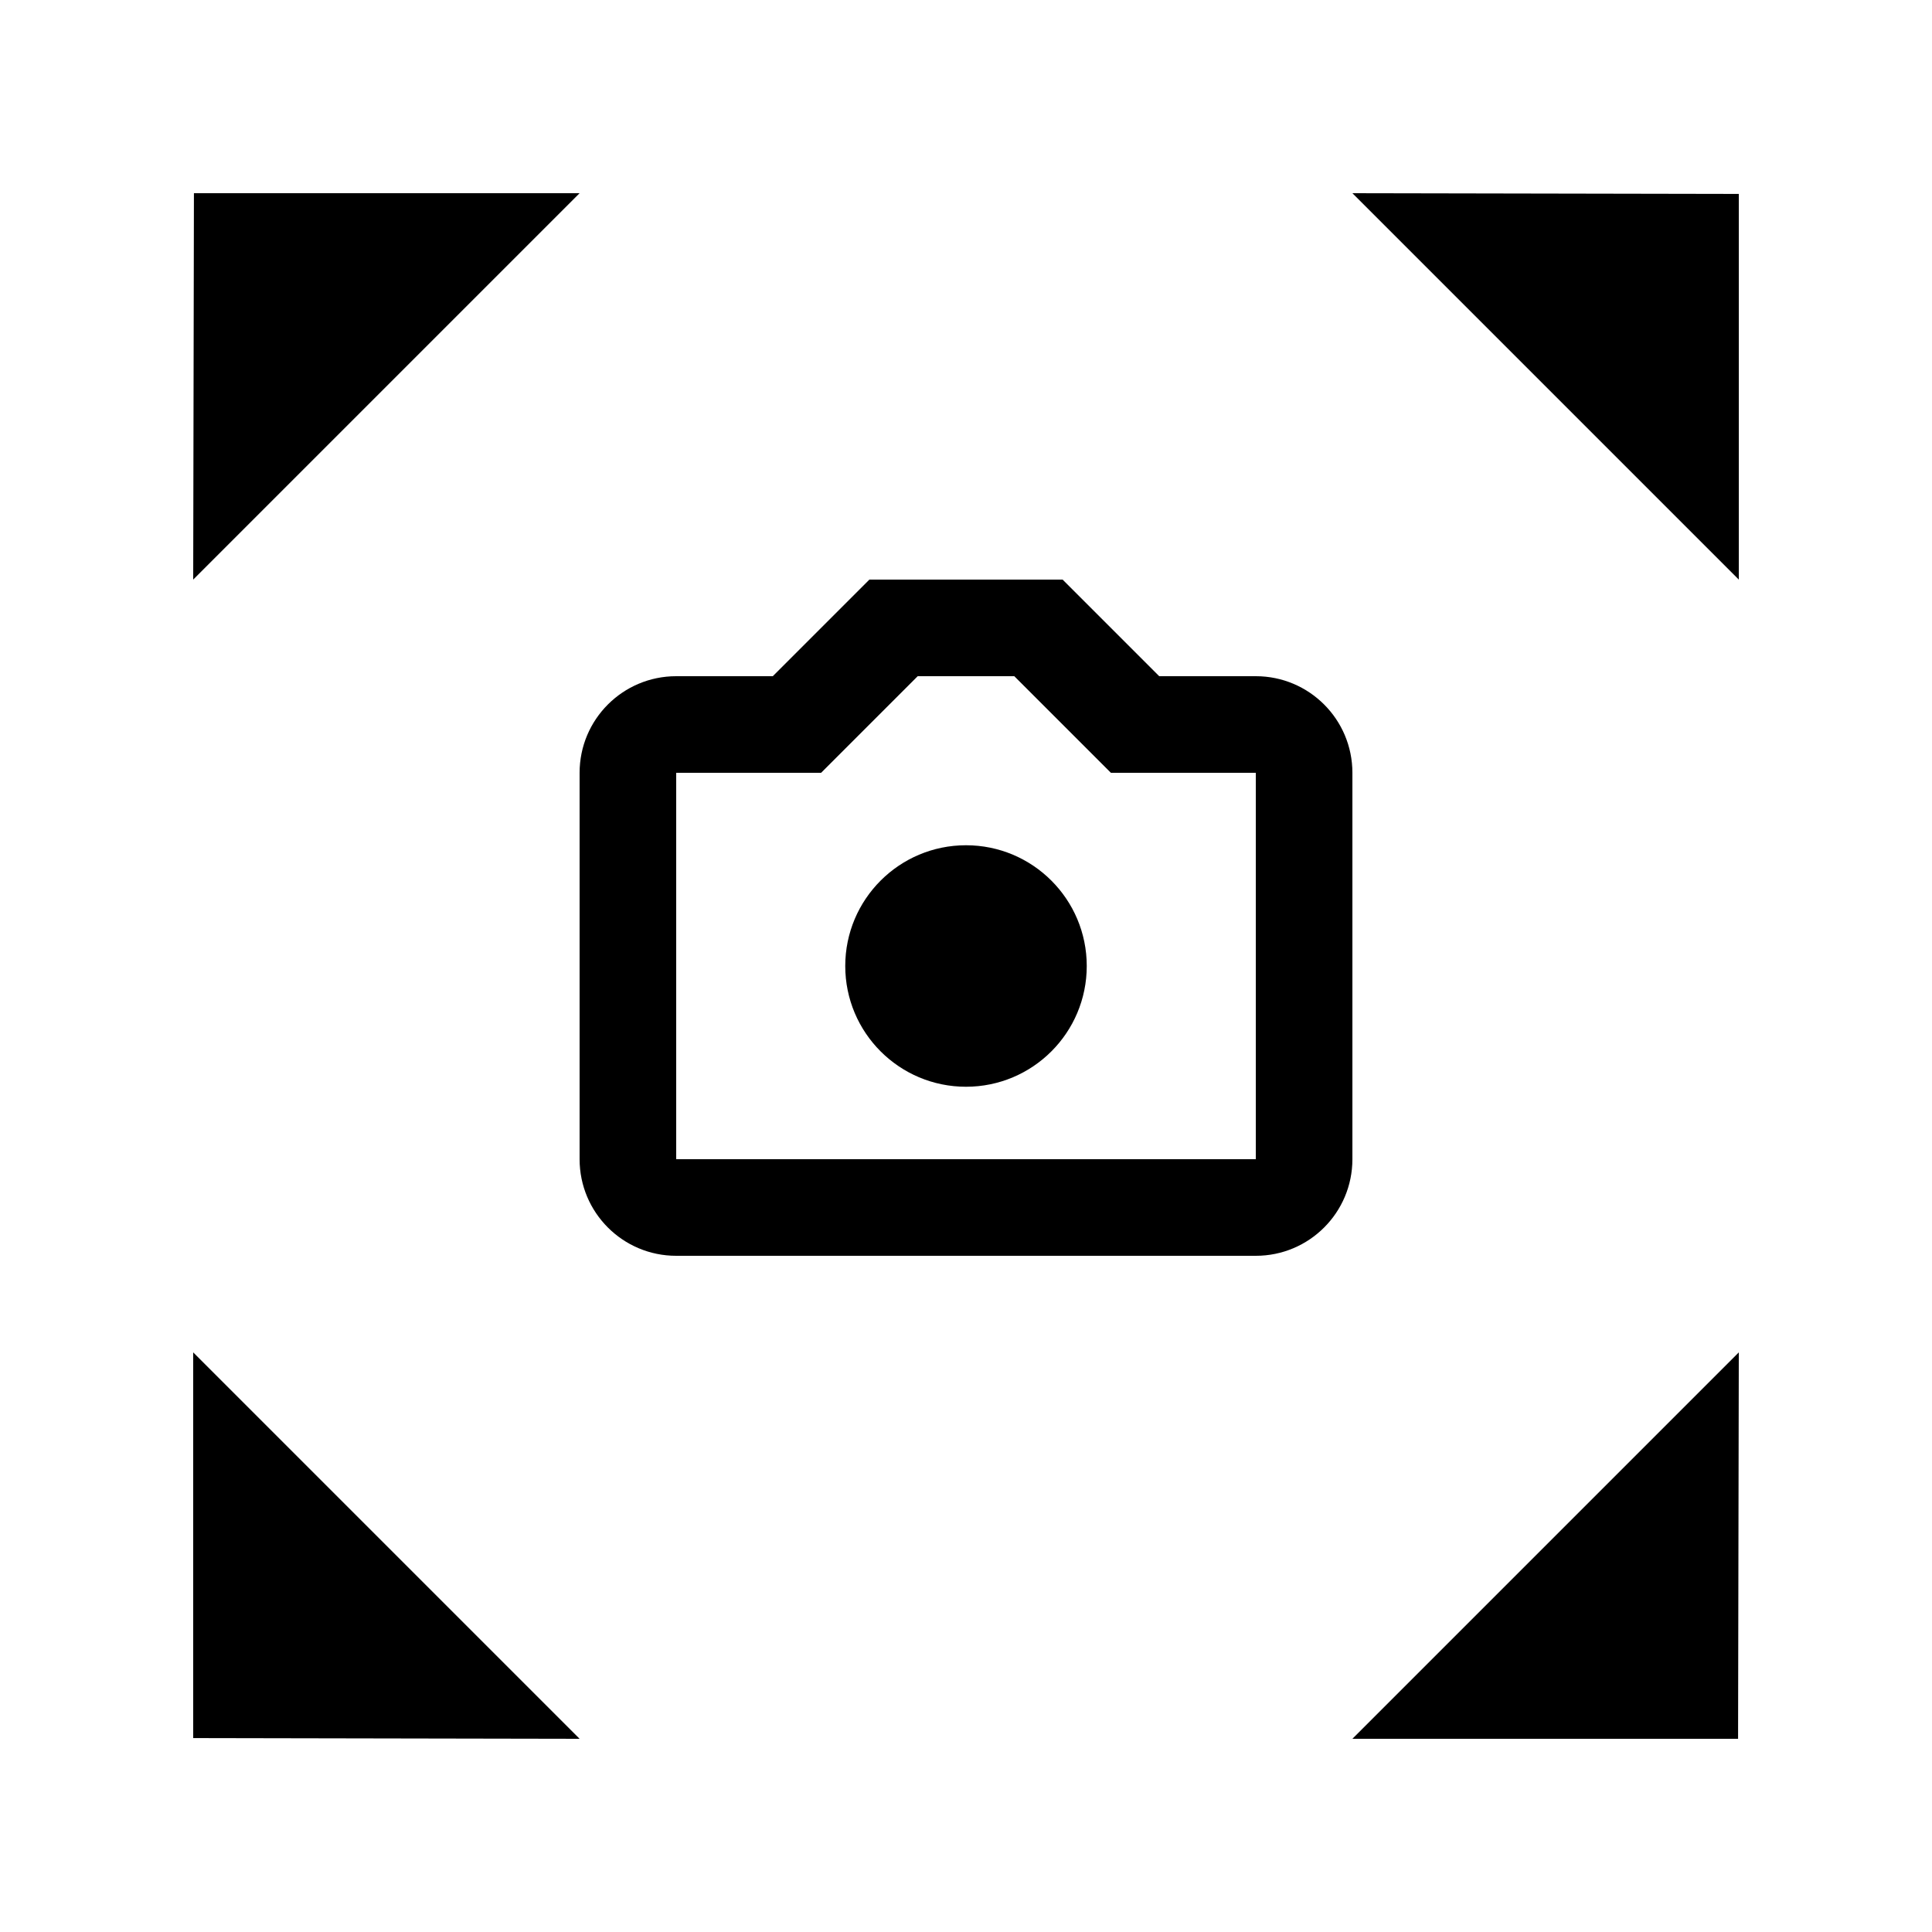 <?xml version="1.0" encoding="utf-8"?>
<!-- Generator: Adobe Illustrator 27.4.0, SVG Export Plug-In . SVG Version: 6.00 Build 0)  -->
<svg version="1.1" id="icon" xmlns="http://www.w3.org/2000/svg" xmlns:xlink="http://www.w3.org/1999/xlink" x="0px" y="0px"
	 viewBox="0 0 400 400" style="enable-background:new 0 0 400 400;" xml:space="preserve">
<circle cx="200" cy="200" r="25"/>
<path d="M260,140h-20l-20-20h-40l-20,20h-20c-11.05,0-20,8.95-20,20v80c0,11.05,8.95,20,20,20h120c11.05,0,20-8.95,20-20v-80
	C280,148.95,271.05,140,260,140z M260,240H140v-80h30l20-20h20l20,20h30V240z"/>
<polygon points="120,40 40.15,40 40,120 "/>
<polygon points="280,360 359.85,360 360,280 "/>
<polygon points="360,120 360,40.15 280,40 "/>
<polygon points="40,280 40,359.85 120,360 "/>
</svg>
